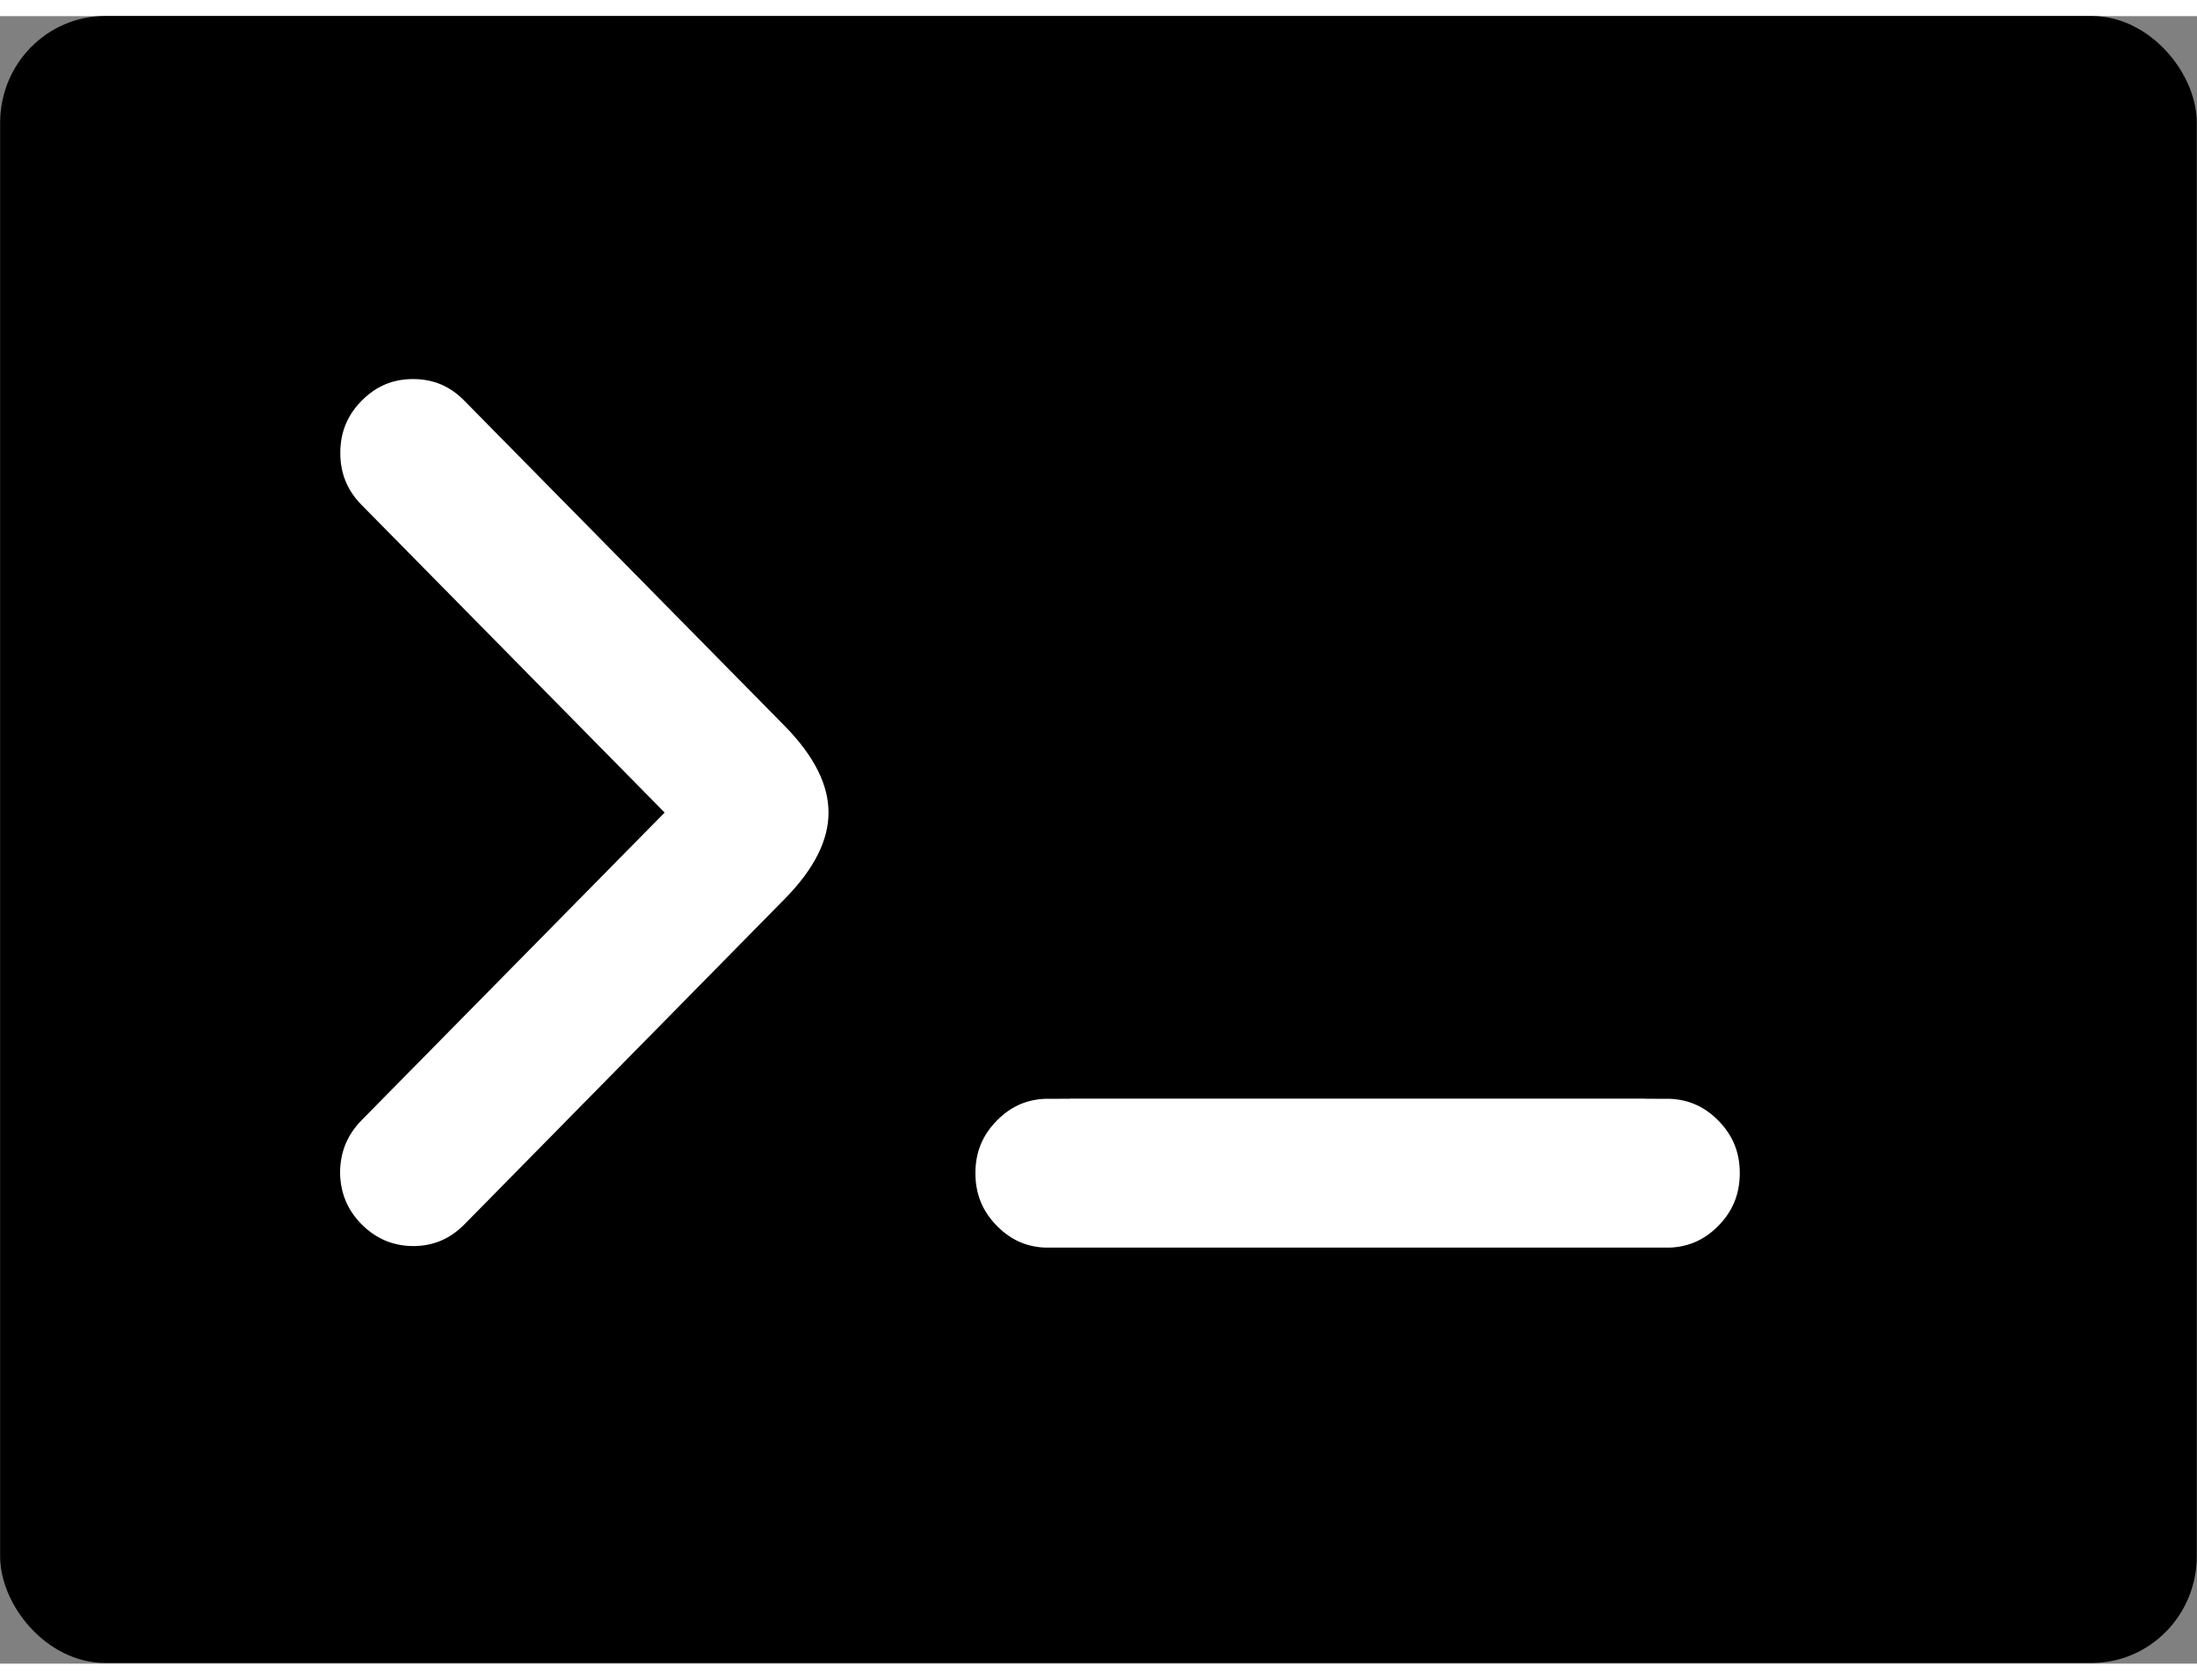 <svg xmlns="http://www.w3.org/2000/svg" width="34px" height="26px" viewBox="0 0 100 75">
	<rect x="0" y="0" width="100" height="75" fill="#808080" stroke="none"/>
	<g stroke="#000" stroke-width="2" transform="matrix(.975 0 0 .99 -5.715 -4.754)">
		<rect width="100.921" height="74.107" x="6.681" y="5.608" stroke-width="1.627" rx="4.096"/>
		<path fill="#fff" d="M28.241 21.774c-.856-.856-1.889-1.284-3.098-1.284-1.21 0-2.247.432-3.111 1.296-.852.852-1.284 1.889-1.284 3.098 0 1.21.432 2.247 1.284 3.098L35.475 41.424 22.045 54.854c-.864.864-1.296 1.901-1.308 3.111.012 1.21.444 2.247 1.296 3.098.864.852 1.901 1.284 3.098 1.296 1.222 0 2.259-.432 3.123-1.296l14.935-14.948c3.135-3.123 3.135-6.258 0-9.393zm58.544 33.105c-.864-.864-1.913-1.296-3.135-1.296v-.006h-28.834v.006c-1.222 0-2.259.432-3.123 1.296-.864.864-1.296 1.901-1.296 3.123s.432 2.271 1.296 3.135c.864.864 1.901 1.296 3.123 1.296v-.006h28.834v.006c1.222 0 2.271-.432 3.135-1.296.864-.864 1.296-1.913 1.296-3.135 0-1.222-.432-2.259-1.296-3.123z"/>
	</g>
</svg>